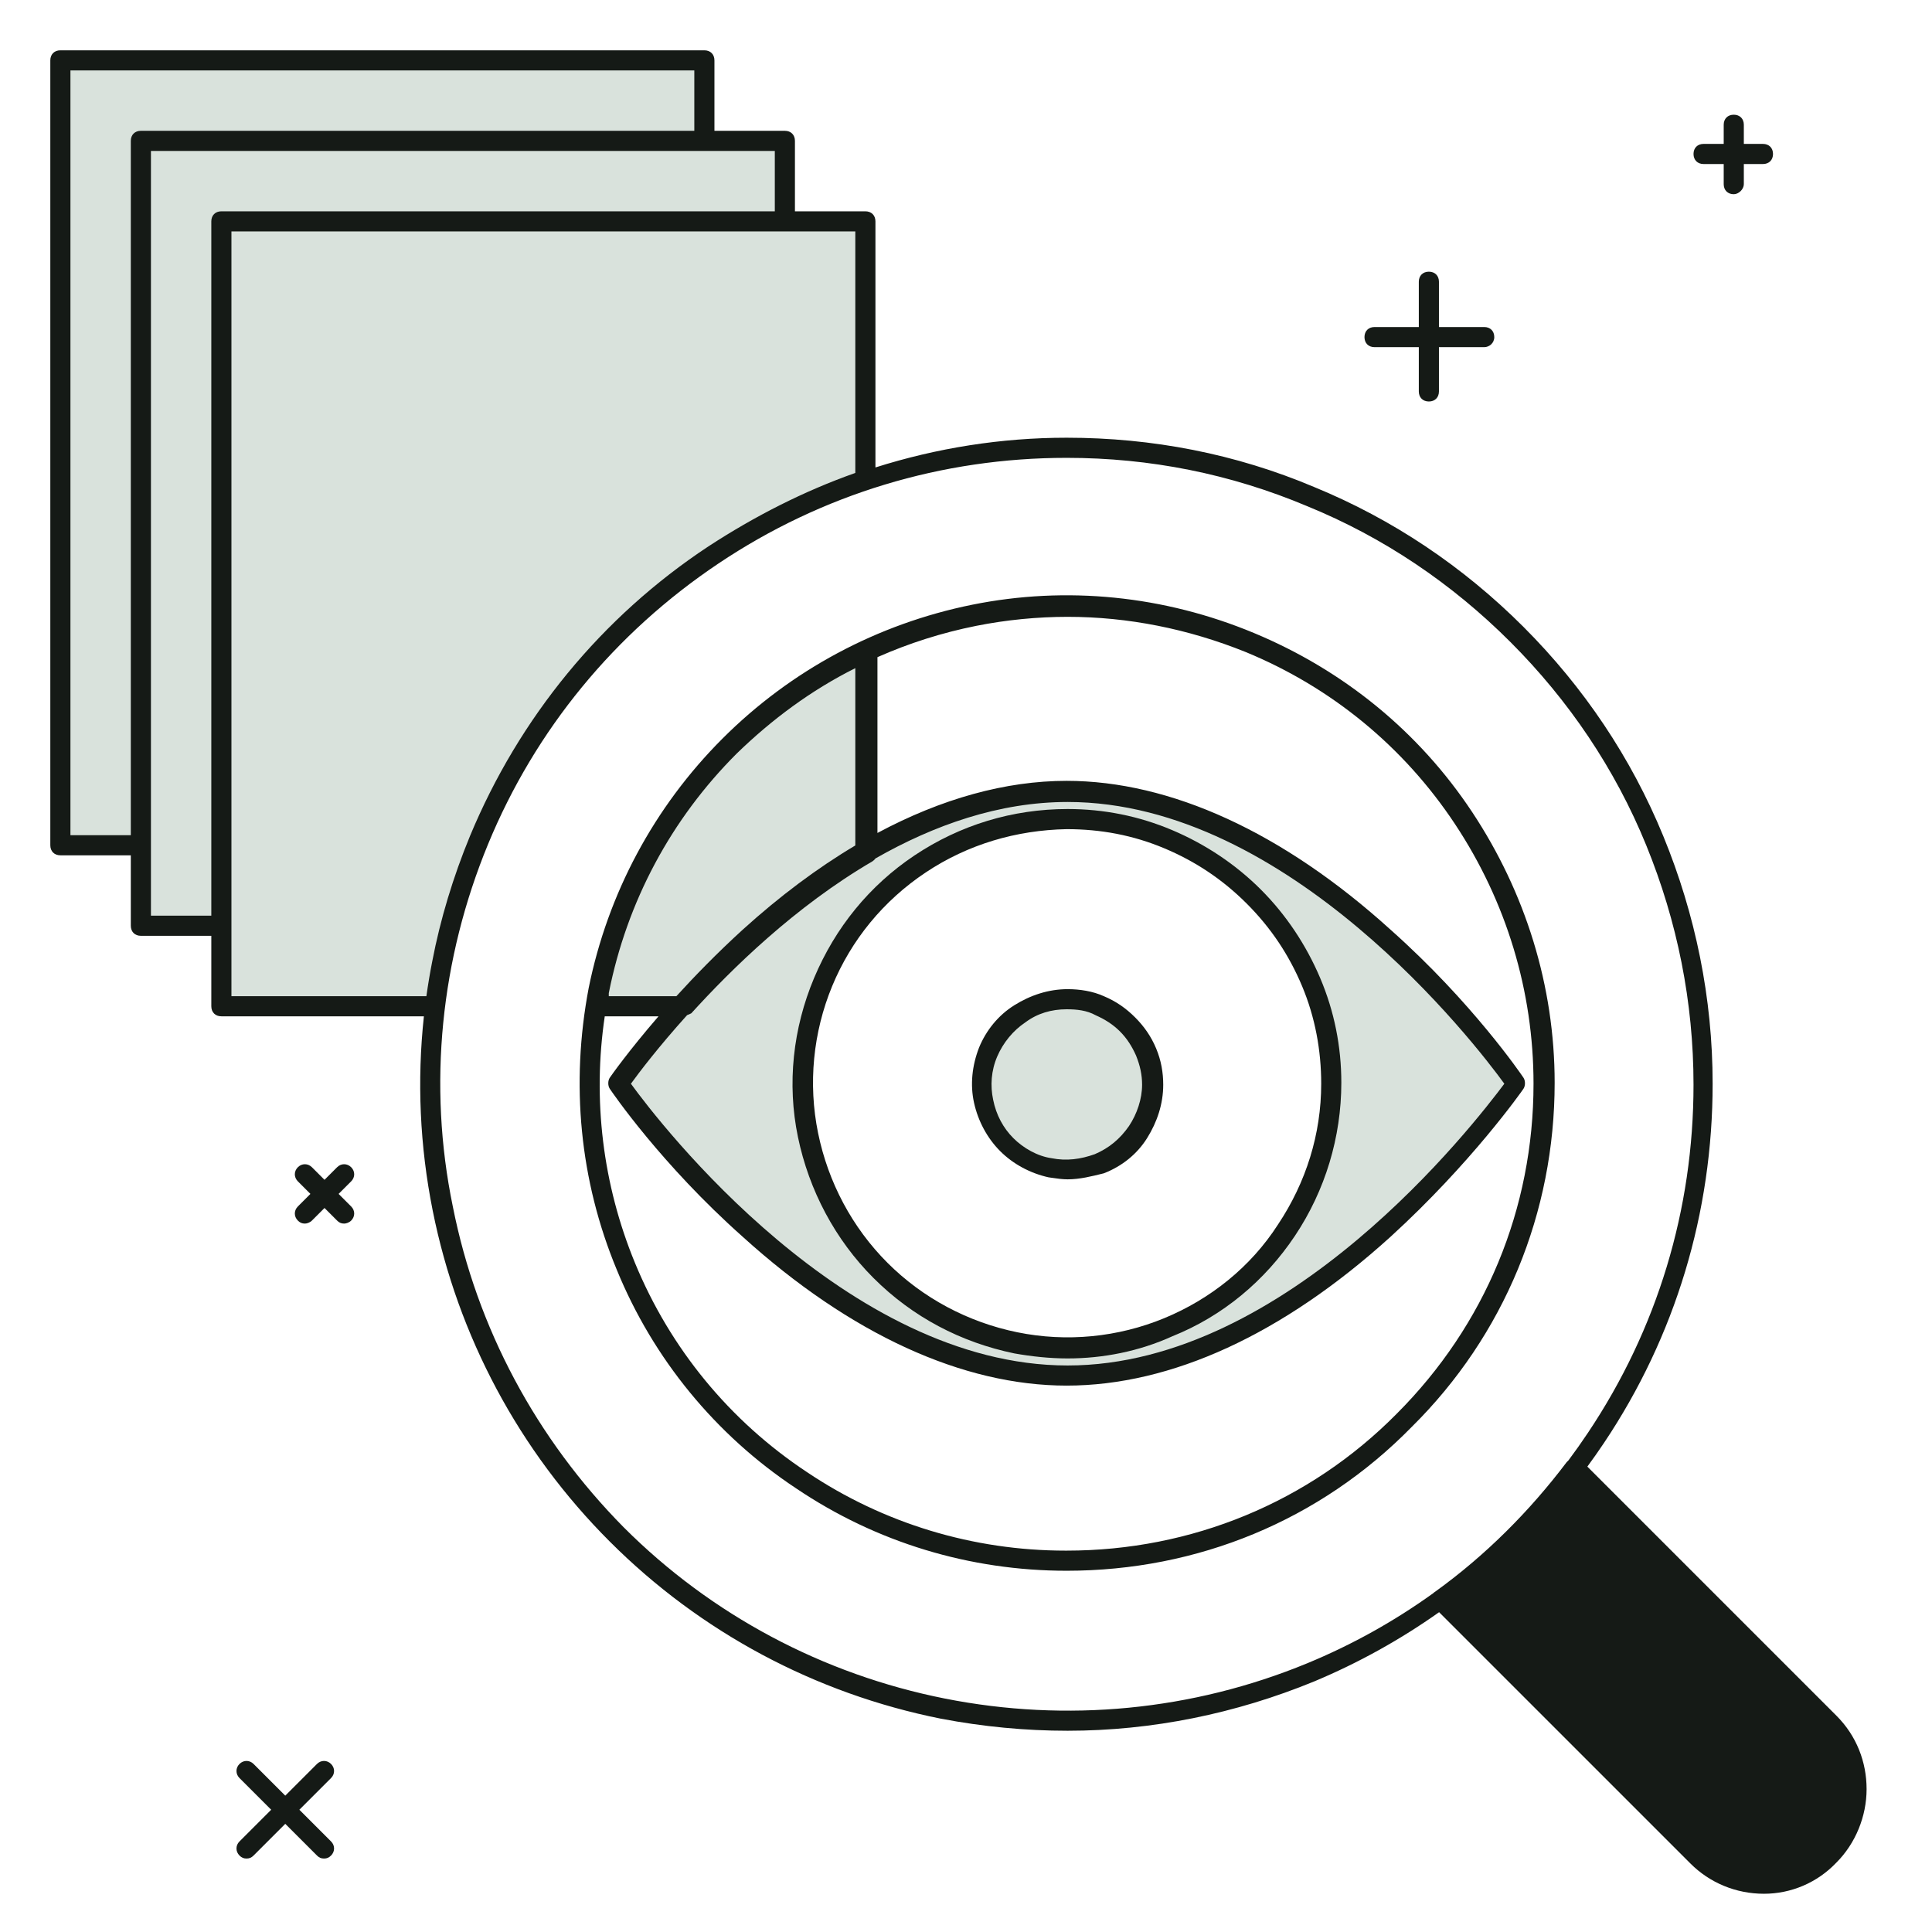 <svg width="192" height="192" viewBox="0 0 192 192" fill="none" xmlns="http://www.w3.org/2000/svg">
<path d="M70 6H6V84H14V92H22V100H43.3C44 94.3 45.4 88.8 47.6 83.5C52.4 71.9 60.5 62.1 70.9 55.1C75.6 52 80.7 49.5 86 47.7V22H78V14H70V6Z" fill="#D9E2DC"/>
<path d="M86 64.8C81 67.1 76.5 70.3 72.5 74.2C65.9 80.8 61.4 89.3 59.5 98.5C59.4 99 59.3 99.5 59.2 100H67.6C71.9 95.2 78.3 89.2 85.9 84.7V64.8H86Z" fill="#D9E2DC"/>
<path fill-rule="evenodd" clip-rule="evenodd" d="M61.4 107.7C61.4 107.7 81.4 78.7 106 78.7C130.6 78.7 150.6 107.7 150.6 107.7C150.6 107.7 130.6 136.7 106 136.7C81.4 136.7 61.4 107.7 61.4 107.7ZM91.5 85.9C95.8 83 100.9 81.5 106.1 81.5C109.5 81.5 113 82.2 116.2 83.5C119.4 84.8 122.3 86.8 124.7 89.2C127.1 91.6 129.1 94.5 130.4 97.7C131.7 100.9 132.4 104.3 132.4 107.8C132.4 113 130.9 118.1 128 122.4C125.1 126.7 121 130.1 116.2 132.1C111.4 134.1 106.1 134.6 101 133.6C95.9 132.6 91.2 130.1 87.5 126.4C83.8 122.7 81.3 118 80.3 112.9C79.3 107.8 79.8 102.5 81.8 97.7C83.8 92.9 87.1 88.8 91.5 85.9Z" fill="#D9E2DC"/>
<path d="M106 99.3C104.3 99.3 102.7 99.8 101.3 100.7C99.9 101.6 98.8 103 98.2 104.5C97.6 106 97.4 107.7 97.7 109.4C98 111 98.8 112.6 100 113.7C101.2 114.9 102.7 115.7 104.3 116C105.9 116.3 107.6 116.2 109.2 115.5C110.7 114.9 112.1 113.8 113 112.4C113.9 111 114.4 109.4 114.4 107.7C114.4 106.6 114.2 105.5 113.8 104.5C113.4 103.5 112.8 102.5 112 101.8C111.2 101 110.3 100.4 109.3 100C108.3 99.5 107.2 99.3 106 99.3Z" fill="#D9E2DC"/>
<path fill-rule="evenodd" clip-rule="evenodd" d="M104.462 117.039C105.053 117.125 105.576 117.201 106.1 117.201C107.3 117.201 108.5 116.901 109.7 116.601C111.5 115.901 113 114.701 114 113.101C115 111.501 115.6 109.701 115.6 107.801C115.6 106.601 115.4 105.401 114.9 104.201C114.4 103.001 113.7 102.001 112.8 101.101C111.9 100.201 110.9 99.501 109.7 99.001C108.6 98.501 107.3 98.301 106.1 98.301C104.2 98.301 102.4 98.901 100.8 99.901C99.2 100.901 98 102.401 97.3 104.101C96.6 105.901 96.4 107.801 96.8 109.601C97.2 111.401 98.1 113.101 99.4 114.401C100.7 115.701 102.4 116.601 104.2 117.001L104.28 117.012L104.462 117.039ZM101.9 101.601C103.1 100.701 104.5 100.301 106 100.301C107 100.301 108 100.401 108.9 100.901C109.8 101.301 110.6 101.801 111.3 102.501C112 103.201 112.5 104.001 112.9 104.901C113.3 105.901 113.5 106.801 113.5 107.801C113.5 109.201 113 110.701 112.2 111.901C111.3 113.201 110.2 114.101 108.8 114.701C107.4 115.201 106 115.401 104.5 115.101C103.1 114.901 101.7 114.101 100.7 113.101C99.7 112.101 99 110.801 98.7 109.301C98.4 107.901 98.5 106.401 99.1 105.001C99.7 103.601 100.7 102.401 101.9 101.601Z" fill="#151A16"/>
<path fill-rule="evenodd" clip-rule="evenodd" d="M106.1 135C104.3 135 102.5 134.8 100.8 134.5C95.5 133.4 90.7 130.9 86.8 127C83 123.2 80.4 118.3 79.3 113C78.2 107.7 78.8 102.2 80.9 97.2C83 92.2 86.4 88 90.9 85C95.4 82 100.6 80.4 106.1 80.4C109.7 80.4 113.2 81.1 116.5 82.5C119.8 83.9 122.8 85.9 125.3 88.4C127.8 90.9 129.8 93.9 131.2 97.2C132.6 100.5 133.3 104 133.3 107.6C133.3 113 131.7 118.3 128.7 122.8C125.7 127.3 121.5 130.8 116.5 132.8C113.2 134.3 109.6 135 106.1 135ZM92 86.7C87.8 89.5 84.6 93.4 82.7 98C80.8 102.6 80.3 107.7 81.3 112.6C82.3 117.5 84.7 122 88.2 125.5C91.7 129 96.2 131.4 101.1 132.4C106 133.4 111.1 132.9 115.7 131C120.3 129.1 124.3 125.9 127 121.7C129.8 117.5 131.3 112.7 131.3 107.7C131.3 104.4 130.7 101.1 129.4 98C128.1 94.9 126.3 92.2 123.9 89.8C121.5 87.4 118.8 85.6 115.7 84.3C112.6 83 109.4 82.4 106 82.4C101 82.5 96.2 83.9 92 86.7Z" fill="#151A16"/>
<path fill-rule="evenodd" clip-rule="evenodd" d="M79.1 147.9C87.1 153.3 96.4 156.1 106 156.1C119 156.1 131.2 151.1 140.3 141.8C149.5 132.7 154.5 120.5 154.5 107.6C154.5 98 151.6 88.7 146.3 80.7C141 72.7 133.5 66.6 124.6 62.9C115.7 59.2 106 58.2 96.6 60.1C87.2 62 78.6 66.6 71.8 73.4C65 80.2 60.4 88.8 58.5 98.2C56.7 107.7 57.6 117.3 61.3 126.2C64.9 135 71.1 142.6 79.1 147.9ZM73.2 74.9C76.7 71.5 80.6 68.6 85 66.4V84.02C81.245 86.252 77.493 89.052 73.8 92.4C71.293 94.687 69.081 96.955 67.219 99H60.5V98.7L60.505 98.673C62.309 89.584 66.706 81.394 73.2 74.9ZM68.7 100.7C68.549 100.776 68.412 100.837 68.283 100.884C65.431 104.045 63.489 106.612 62.7 107.7C65.6 111.7 84.1 135.7 106.1 135.7C128 135.7 146.5 111.7 149.5 107.7C146.6 103.7 128.1 79.7 106.1 79.7C99.279 79.7 92.795 82.006 87.008 85.309C86.926 85.422 86.821 85.519 86.7 85.6C79 90.1 72.7 96.3 68.7 100.7ZM60.6 107.1C60.716 106.926 62.448 104.463 65.443 101H60.1C58.872 109.275 59.897 117.722 63.1 125.5C66.6 134 72.5 141.2 80.2 146.3C87.8 151.4 96.7 154.1 105.9 154.1H106C118.4 154.1 130.1 149.3 138.8 140.5C147.6 131.7 152.4 120.1 152.4 107.7C152.4 98.5 149.7 89.6 144.6 81.9C139.5 74.2 132.3 68.3 123.8 64.8C118.1 62.5 112.1 61.3 106.1 61.3C103.1 61.3 100 61.6 97 62.2C93.615 62.877 90.329 63.922 87.2 65.308V82.778C93.588 79.36 99.949 77.6 106 77.6C116.3 77.6 127.5 82.7 138.2 92.4C146.3 99.6 151.2 106.8 151.4 107.1C151.6 107.4 151.6 107.9 151.4 108.2C151.2 108.5 146.2 115.6 138.2 122.9C127.5 132.6 116.4 137.7 106 137.7C95.7 137.7 84.5 132.6 73.8 122.9C65.7 115.7 60.8 108.5 60.6 108.2C60.4 107.9 60.4 107.4 60.6 107.1Z" fill="#151A16"/>
<path fill-rule="evenodd" clip-rule="evenodd" d="M21 93H14C13.4 93 13 92.6 13 92V85H6C5.4 85 5 84.6 5 84V6C5 5.4 5.4 5 6 5H70C70.6 5 71 5.4 71 6V13H78C78.6 13 79 13.4 79 14V21H86C86.6 21 87 21.4 87 22V46.454C93.113 44.52 99.504 43.5 106 43.5C114.5 43.5 122.8 45.1 130.6 48.4C138.4 51.6 145.4 56.3 151.4 62.3C157.4 68.3 162.1 75.3 165.3 83.1C168.5 90.9 170.2 99.2 170.2 107.7C170.2 120.5 166.5 132.8 159.4 143.4C158.866 144.197 158.316 144.981 157.75 145.75L182.5 170.5C184.5 172.5 185.5 175.1 185.5 177.8C185.5 180.5 184.4 183.2 182.5 185.1C180.6 187.1 178 188.2 175.3 188.2C172.5 188.2 169.9 187.1 168 185.2L143.017 160.218C139.161 162.947 135.001 165.257 130.6 167.1C122.8 170.3 114.5 172 106.1 172C101.9 172 97.7 171.6 93.5 170.8C81 168.3 69.6 162.2 60.6 153.2C51.6 144.2 45.5 132.8 43 120.3C41.718 113.887 41.435 107.395 42.126 101H22C21.4 101 21 100.6 21 100V93ZM15 91V15H77V21H22C21.4 21 21 21.4 21 22V91H15ZM42.951 95.567C42.727 96.707 42.535 97.852 42.374 99H23V23H85V47C79.9 48.8 75 51.3 70.4 54.3C59.8 61.3 51.6 71.3 46.7 83.1C45.045 87.118 43.763 91.323 42.951 95.567ZM155.86 145.146C155.805 145.195 155.753 145.248 155.7 145.3C152 150.2 147.6 154.6 142.6 158.2C142.543 158.229 142.486 158.274 142.434 158.33C138.564 161.115 134.362 163.46 129.9 165.3C118.5 170 106 171.2 93.9 168.8C81.8 166.4 70.7 160.5 62 151.8C53.3 143 47.4 132 45 119.9C42.5 107.8 43.8 95.3 48.5 83.9C53.2 72.5 61.1 62.9 71.4 56C81.7 49.1 93.6 45.5 106 45.5C114.3 45.5 122.3 47.1 129.9 50.3C137.5 53.4 144.3 58 150.1 63.8C155.9 69.6 160.5 76.4 163.6 84C166.7 91.6 168.3 99.6 168.3 107.8C168.3 120.2 164.7 132.1 157.8 142.4C157.177 143.334 156.53 144.25 155.86 145.146ZM14 13H69V7H7V83H13V14C13 13.4 13.4 13 14 13Z" fill="#151A16"/>
<path d="M141 34.5H136.6C136 34.5 135.6 34.1 135.6 33.5C135.6 32.9 136 32.5 136.6 32.5H141V28C141 27.4 141.4 27 142 27C142.6 27 143 27.4 143 28V32.5H147.5C148.1 32.5 148.5 32.9 148.5 33.5C148.5 34.1 148 34.5 147.5 34.5H143V38.9C143 39.5 142.6 39.9 142 39.9C141.4 39.9 141 39.5 141 38.9V34.5Z" fill="#151A16"/>
<path d="M32.2 184.7C31.9 184.7 31.7 184.6 31.5 184.4L28.35 181.25L25.2 184.4C25 184.6 24.8 184.7 24.5 184.7C24.2 184.7 24 184.6 23.8 184.4C23.4 184 23.4 183.4 23.8 183L26.95 179.85L23.8 176.7C23.4 176.3 23.4 175.7 23.8 175.3C24.2 174.9 24.8 174.9 25.2 175.3L28.35 178.45L31.5 175.3C31.9 174.9 32.5 174.9 32.9 175.3C33.3 175.7 33.3 176.3 32.9 176.7L29.75 179.85L32.9 183C33.3 183.4 33.3 184 32.9 184.4C32.7 184.6 32.5 184.7 32.2 184.7Z" fill="#151A16"/>
<path d="M34.2 121.599C33.9 121.599 33.7 121.499 33.5 121.299L32.25 120.049L31 121.299C30.8 121.499 30.5 121.599 30.3 121.599C30 121.599 29.8 121.499 29.6 121.299C29.2 120.899 29.2 120.299 29.6 119.899L30.85 118.649L29.6 117.399C29.2 116.999 29.2 116.399 29.6 115.999C30 115.599 30.6 115.599 31 115.999L32.25 117.249L33.5 115.999C33.9 115.599 34.5 115.599 34.9 115.999C35.3 116.399 35.3 116.999 34.9 117.399L33.65 118.649L34.9 119.899C35.3 120.299 35.3 120.899 34.9 121.299C34.7 121.499 34.4 121.599 34.2 121.599Z" fill="#151A16"/>
<path d="M171.3 16.301H169.3C168.7 16.301 168.3 15.901 168.3 15.301C168.3 14.701 168.7 14.301 169.3 14.301H171.3V12.4C171.3 11.8 171.7 11.4 172.3 11.4C172.9 11.4 173.3 11.8 173.3 12.4V14.301H175.2C175.8 14.301 176.2 14.701 176.2 15.301C176.2 15.901 175.8 16.301 175.2 16.301H173.3V18.3C173.3 18.8 172.8 19.3 172.3 19.3C171.7 19.3 171.3 18.9 171.3 18.3V16.301Z" fill="#151A16"/>
</svg>
